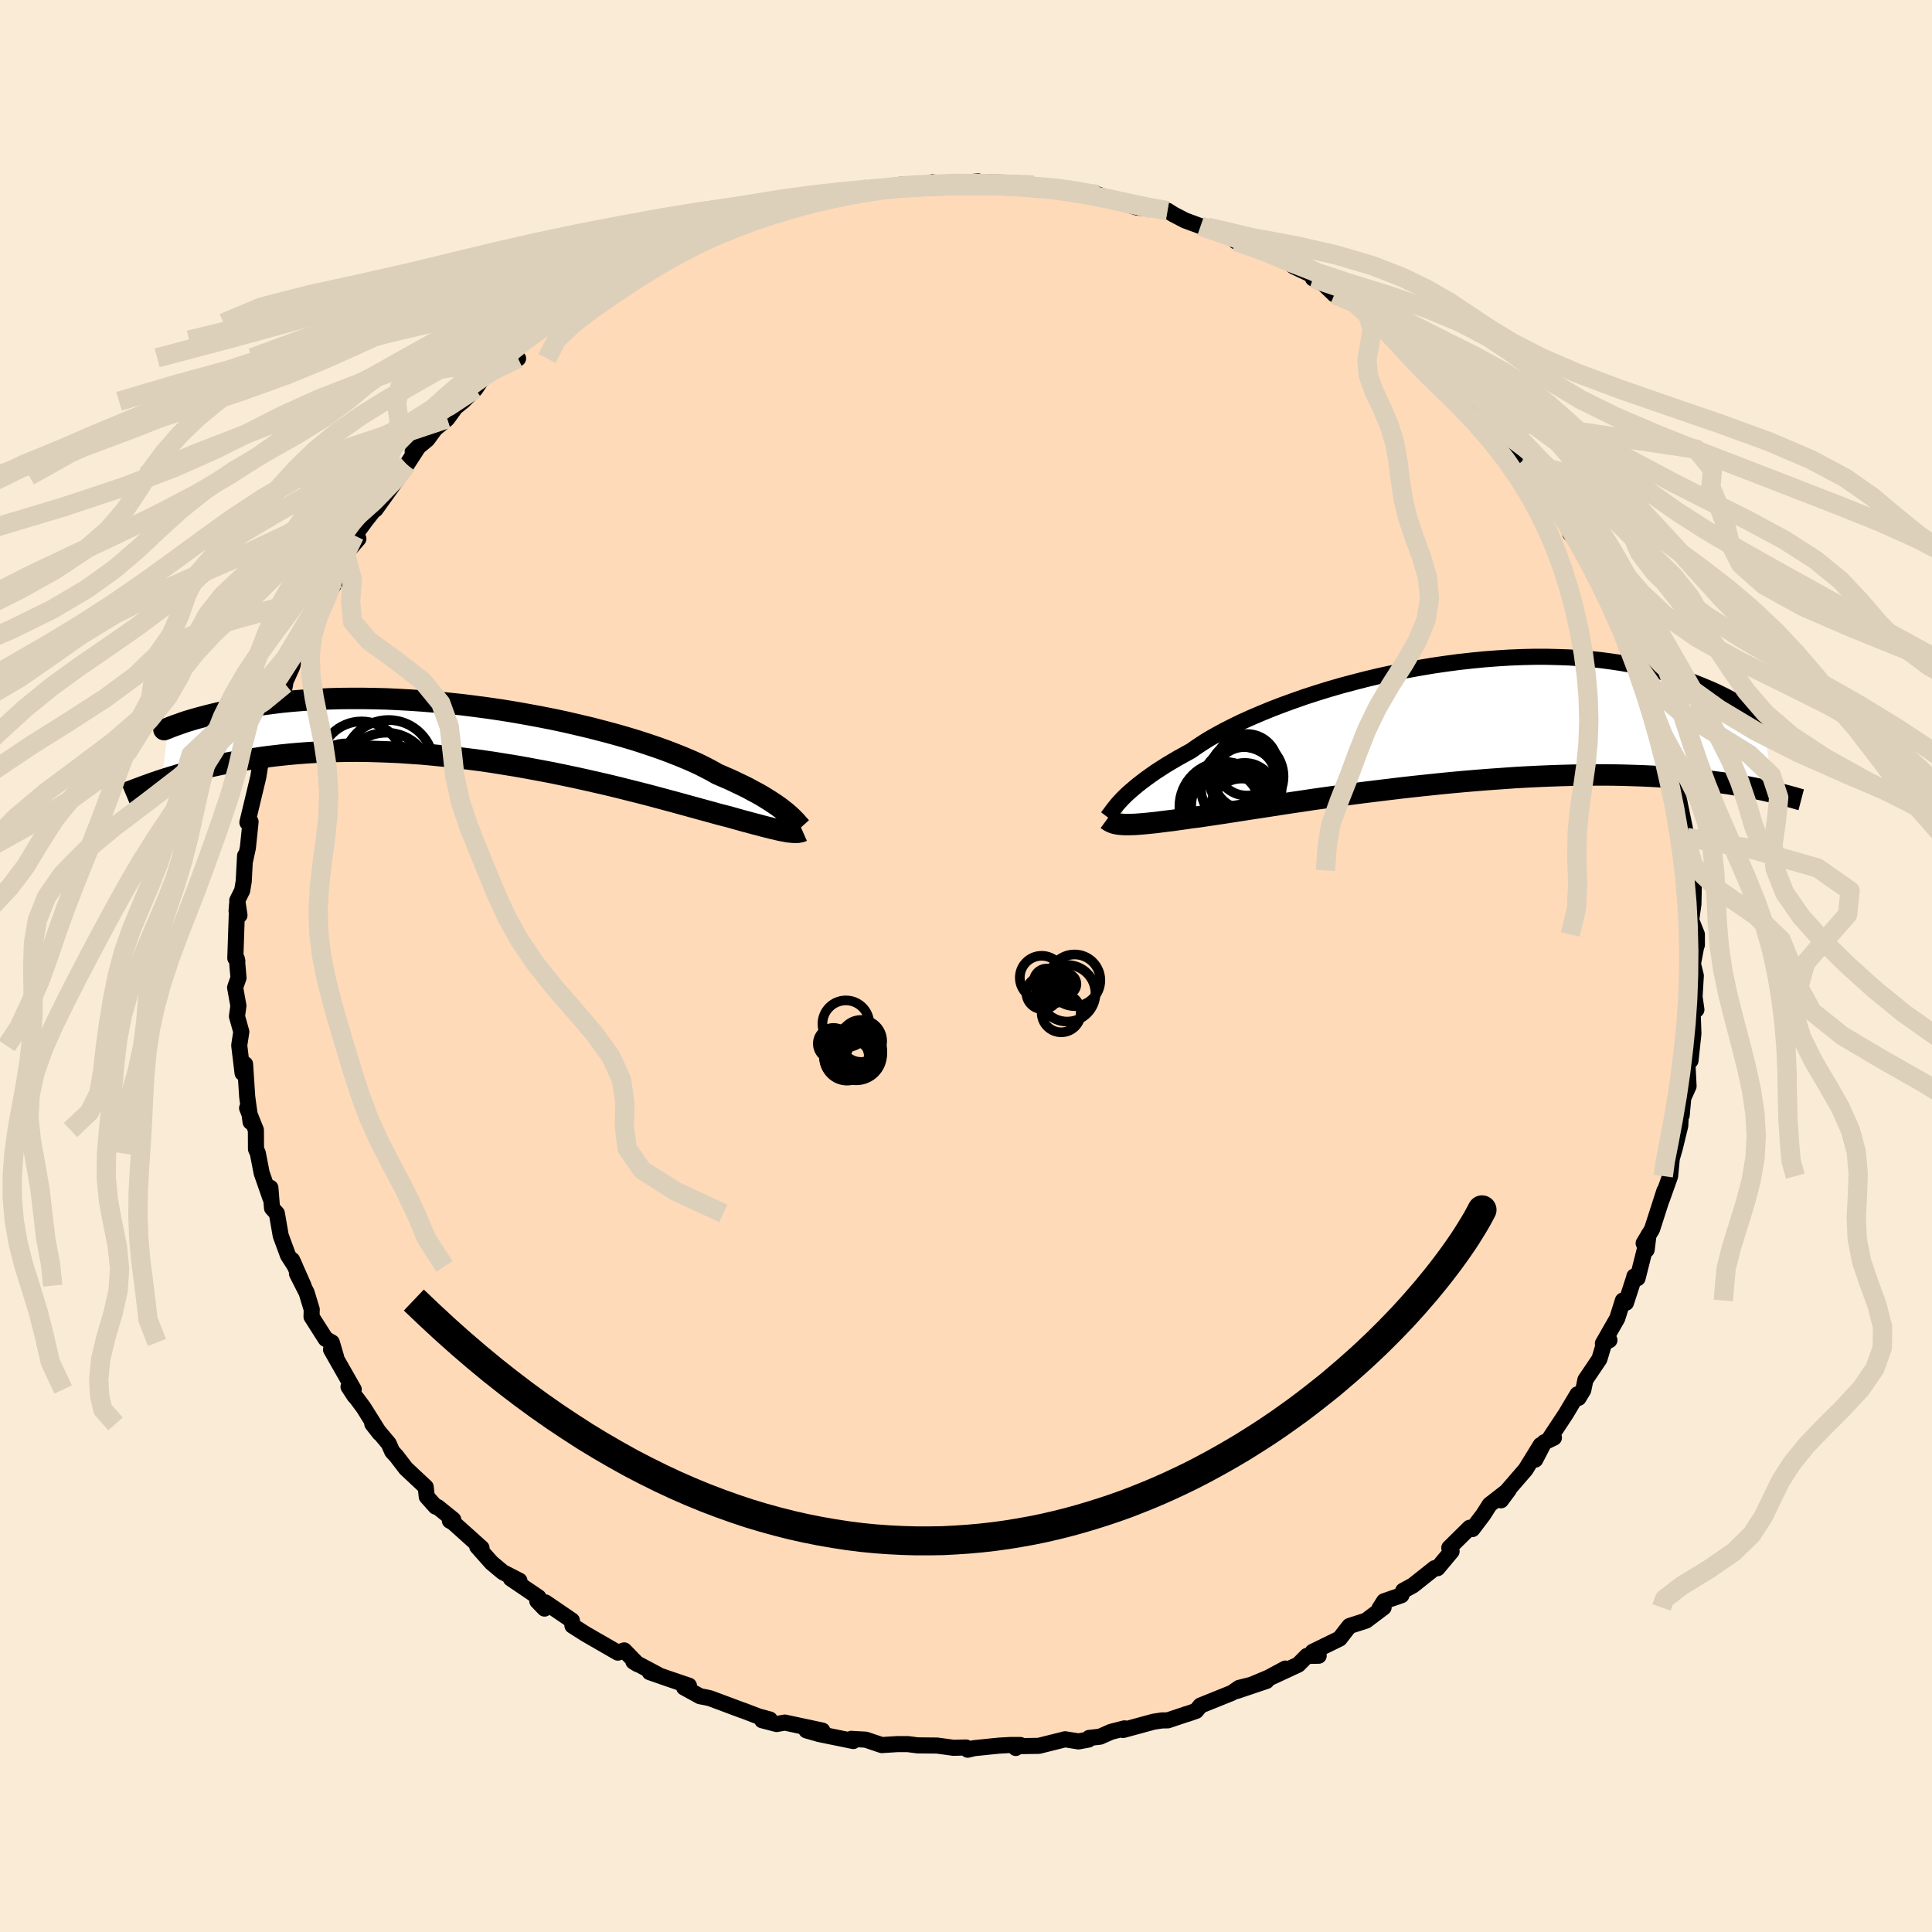 
  <svg viewBox="-100 -100 200 200" xmlns="http://www.w3.org/2000/svg" width="500" height="500" id="face-svg">
    <defs>
      <clipPath id="leftEyeClipPath">
        <polyline points="32.65,8.24 32.38,8.03 32.09,7.8 31.77,7.57 31.42,7.33 31.04,7.08 30.63,6.82 30.19,6.55 29.72,6.28 29.21,6.01 28.68,5.72 28.11,5.44 27.5,5.15 26.87,4.85 26.2,4.56 25.51,4.26 24.93,3.93 24.3,3.6 23.6,3.25 22.85,2.91 22.03,2.56 21.16,2.21 20.23,1.85 19.25,1.5 18.22,1.15 17.14,0.8 16.01,0.46 14.85,0.13 13.65,-0.19 12.42,-0.51 11.15,-0.81 9.86,-1.11 8.55,-1.39 7.23,-1.65 5.88,-1.9 4.53,-2.14 3.17,-2.36 1.81,-2.56 0.45,-2.74 -0.9,-2.91 -2.25,-3.05 -3.58,-3.18 -4.9,-3.29 -6.2,-3.38 -7.48,-3.45 -8.74,-3.51 -9.97,-3.54 -11.18,-3.56 -12.35,-3.56 -13.49,-3.55 -14.6,-3.52 -15.67,-3.47 -16.71,-3.42 -17.71,-3.34 -18.67,-3.26 -19.59,-3.17 -20.47,-3.06 -21.31,-2.95 -22.12,-2.83 -22.88,-2.7 -23.61,-2.58 -24.3,-2.44 -24.95,-2.31 -25.57,-2.18 -26.16,-2.05 -26.71,-1.92 -27.23,-1.79 -27.73,-1.66 -28.18,-1.54 -28.61,-1.42 -29.01,-1.3 -29.38,-1.19 -29.71,-1.08 -30.02,-0.97 -30.3,-0.87 -30.56,-0.78 -30.78,-0.7 -30.99,-0.62 -31.16,-0.55 -31.31,-0.49 -31.99,4.89 -31.52,4.74 -31.04,4.59 -30.53,4.44 -30.01,4.28 -29.47,4.13 -28.91,3.98 -28.33,3.83 -27.73,3.68 -27.11,3.53 -26.46,3.39 -25.8,3.25 -25.11,3.12 -24.4,2.99 -23.67,2.86 -22.92,2.74 -22.14,2.63 -21.34,2.51 -20.52,2.41 -19.66,2.31 -18.78,2.22 -17.88,2.14 -16.95,2.07 -15.99,2.01 -15,1.96 -13.99,1.93 -12.96,1.91 -11.9,1.9 -10.81,1.91 -9.71,1.94 -8.58,1.98 -7.43,2.03 -6.27,2.11 -5.08,2.19 -3.89,2.3 -2.68,2.42 -1.46,2.56 -0.23,2.71 1.01,2.87 2.25,3.05 3.49,3.25 4.73,3.45 5.96,3.67 7.19,3.9 8.41,4.13 9.62,4.38 10.81,4.63 11.98,4.89 13.13,5.15 14.26,5.41 15.37,5.68 16.44,5.95 17.48,6.21 18.49,6.47 19.46,6.73 20.39,6.98 21.28,7.22 22.12,7.45 22.92,7.67 23.68,7.88 24.38,8.07 25.04,8.25 25.64,8.42 26.19,8.56 26.7,8.69 27.3,8.86 27.87,9.02 28.41,9.17 28.93,9.31 29.42,9.44 29.89,9.56 30.32,9.68 30.73,9.78 31.12,9.88 31.48,9.96 31.81,10.04 32.12,10.11 32.4,10.16 32.66,10.21 32.9,10.25" />
      </clipPath>
      <clipPath id="rightEyeClipPath">
        <polyline points="-34.5,7.93 -34.23,7.66 -33.94,7.38 -33.62,7.1 -33.27,6.8 -32.9,6.49 -32.49,6.17 -32.05,5.84 -31.58,5.5 -31.08,5.15 -30.54,4.8 -29.98,4.44 -29.38,4.08 -28.75,3.71 -28.08,3.34 -27.39,2.96 -26.82,2.56 -26.19,2.14 -25.5,1.71 -24.74,1.28 -23.93,0.84 -23.06,0.4 -22.14,-0.05 -21.16,-0.49 -20.13,-0.93 -19.06,-1.37 -17.94,-1.8 -16.78,-2.22 -15.59,-2.64 -14.35,-3.04 -13.09,-3.43 -11.81,-3.8 -10.5,-4.15 -9.17,-4.49 -7.83,-4.81 -6.48,-5.1 -5.12,-5.38 -3.75,-5.63 -2.39,-5.86 -1.02,-6.06 0.33,-6.24 1.68,-6.39 3.01,-6.52 4.33,-6.62 5.63,-6.7 6.91,-6.75 8.16,-6.78 9.39,-6.78 10.59,-6.75 11.76,-6.71 12.9,-6.63 14.01,-6.54 15.08,-6.43 16.12,-6.29 17.13,-6.14 18.1,-5.97 19.03,-5.78 19.93,-5.58 20.79,-5.37 21.61,-5.14 22.4,-4.91 23.15,-4.67 23.88,-4.42 24.57,-4.17 25.23,-3.91 25.86,-3.65 26.46,-3.4 27.03,-3.14 27.58,-2.87 28.1,-2.61 28.59,-2.34 29.05,-2.07 29.49,-1.81 29.9,-1.55 30.29,-1.28 30.65,-1.03 30.99,-0.77 31.31,-0.52 31.6,-0.28 31.87,-0.05 32.84,7.24 32.46,7.15 32.06,7.06 31.64,6.97 31.21,6.88 30.75,6.79 30.27,6.7 29.76,6.61 29.24,6.52 28.69,6.43 28.12,6.34 27.53,6.26 26.91,6.18 26.27,6.1 25.6,6.02 24.91,5.95 24.19,5.88 23.45,5.81 22.67,5.75 21.87,5.69 21.03,5.63 20.17,5.58 19.27,5.54 18.34,5.51 17.38,5.48 16.39,5.46 15.36,5.45 14.31,5.45 13.22,5.46 12.11,5.48 10.96,5.51 9.79,5.55 8.59,5.6 7.37,5.66 6.13,5.73 4.87,5.82 3.59,5.91 2.29,6.01 0.99,6.12 -0.33,6.24 -1.66,6.37 -2.99,6.51 -4.32,6.65 -5.65,6.8 -6.97,6.96 -8.29,7.12 -9.59,7.28 -10.88,7.45 -12.15,7.63 -13.4,7.8 -14.62,7.97 -15.81,8.15 -16.97,8.32 -18.09,8.49 -19.18,8.66 -20.22,8.82 -21.22,8.97 -22.17,9.12 -23.07,9.26 -23.92,9.39 -24.72,9.51 -25.46,9.62 -26.14,9.72 -26.77,9.81 -27.34,9.88 -28.02,9.98 -28.67,10.07 -29.29,10.16 -29.88,10.23 -30.44,10.3 -30.97,10.37 -31.47,10.42 -31.94,10.47 -32.38,10.51 -32.78,10.54 -33.17,10.57 -33.52,10.58 -33.84,10.59 -34.14,10.59 -34.42,10.58" />
      </clipPath>
      <filter id="fuzzy">
        <feTurbulence id="turbulence" baseFrequency="0.05" numOctaves="3" type="noise" result="noise" />
        <feDisplacementMap in="SourceGraphic" in2="noise" scale="2" />
      </filter>
      <linearGradient id="rainbowGradient" x1="0%" y1="0%" x2="100%" y2="0%">
        <stop offset="0%" style="stop-color: rgb(80, 68, 68); stop-opacity: 1" />
        <stop offset="50%" style="stop-color: rgb(50, 205, 50); stop-opacity: 1" />
        <stop offset="100%" style="stop-color: rgb(123, 104, 238); stop-opacity: 1" />
      </linearGradient>
    </defs>
    <rect x="-100" y="-100" width="100%" height="100%" fill="rgb(250, 235, 215)" />
    <polyline id="faceContour" points="75.25,-0.22 75.55,1 75.42,3.19 75.61,4.52 75.2,4.17 75.3,7 75,9.79 75.01,8.98 74.65,9.51 74.8,12.44 74.25,13.66 74.09,15.44 74,15.28 73.94,16.53 73.38,18.83 72.98,20.22 72.85,20.36 73.1,19.53 72.89,21.75 72.02,24.19 72.3,23.27 71.02,27.25 70.15,28.7 70.46,29.38 70.65,27.84 69.52,32.32 69.19,32.13 69.16,32.28 68.32,34.86 68,34.63 67.42,36.47 65.93,39.08 66.61,38.73 66.09,38.96 65.57,40.69 64.12,42.84 63.9,43.9 63.41,44.71 63.3,44.34 62.11,46.34 60.49,48.79 60.86,48.83 59.86,49.31 58.93,51.1 59.49,49.59 57.93,52.12 55.85,54.53 55.38,55.31 56.19,54.22 54.21,55.76 53.54,56.81 52.42,58.29 52.14,58.15 50.03,60.23 50.27,60.59 48.81,62.34 48.51,62.34 46.27,64.12 45.26,64.67 45.07,65.14 43.28,65.76 42.8,66.51 43.23,66.4 41.41,67.77 39.7,68.32 39.32,68.8 38.68,69.63 35.88,71 36.51,71.4 35.29,71.42 34.4,72.32 31.35,73.74 33.06,72.73 31.33,73.66 28.03,75.05 31.11,74.01 28.27,74.73 27.54,75.24 24.27,76.56 23.82,77.11 22.96,77.41 22.8,77.45 20.89,78.09 20.27,78.1 19.42,78.23 16.26,79.09 16.41,78.92 15.01,79.28 13.88,79.78 12.75,79.91 12.68,80.08 11.65,80.27 10.26,80.05 7.54,80.73 5.37,80.76 5.15,80.95 5.62,80.64 4.61,80.64 3.38,80.71 0.84,80.97 0.18,81.13 0,80.9 -1.3,80.93 -2.99,80.7 -5.01,80.68 -6.02,80.55 -7.14,80.55 -8.72,80.65 -10.38,80.09 -11.84,80.01 -11.86,80 -11.67,80.23 -15.19,79.51 -16.52,79.13 -14.87,79.15 -18.75,78.32 -19.6,78.47 -21.1,78.08 -20.31,78 -21.49,77.68 -23.08,77.07 -23.11,77.07 -26.48,75.81 -26.87,75.72 -27.54,75.59 -29.18,74.69 -28.68,74.5 -30.89,73.75 -32.75,73.1 -31.87,73.37 -34.43,72.01 -33.99,72.28 -35.38,70.85 -36.04,71.08 -39.37,69.16 -40.74,68.29 -40.8,67.75 -41.21,67.47 -43.54,65.88 -43.63,66.52 -44.38,65.74 -44.26,65.35 -47.12,63.41 -46.23,63.63 -47.95,62.75 -49.11,61.78 -50.6,60.1 -50.15,60.25 -53.09,57.61 -53.43,57.42 -53.08,57.31 -54.69,56.01 -54.9,55.97 -55.82,54.94 -55.93,53.94 -57.98,52.02 -58.96,50.74 -59.4,50.26 -59.76,49.44 -61.46,47.4 -60.71,48.36 -62.36,45.72 -63.11,44.71 -63.3,44.51 -63.92,43.56 -63.38,43.84 -65.73,39.71 -65.2,40.5 -65.65,38.97 -66.29,38.6 -67.75,36.31 -67.73,35.55 -68.26,33.81 -69.26,31.84 -68.58,33.09 -69.76,30.43 -69.45,31.1 -70.19,29.95 -70.94,27.91 -71.34,25.61 -71.84,25.06 -72.01,22.96 -72.01,24.02 -72.91,21.44 -73.31,19.38 -73.5,18.95 -73.51,16.98 -74.42,14.71 -74.22,14.9 -74.06,16.14 -74.41,13.53 -74.63,10.16 -74.89,11.08 -75.23,8.26 -75.23,8.18 -75.02,6.81 -75.47,5.21 -75.32,4.12 -75.66,2.23 -75.31,1.22 -75.48,-0.74 -75.43,-0.51 -75.64,-0.81 -75.45,-6.44 -75.51,-5.69 -75.21,-5.25 -75.44,-6.78 -74.93,-7.81 -74.77,-8.77 -74.63,-11.41 -74.62,-10.95 -74.34,-12.24 -74.06,-14.93 -74.39,-14.86 -74.05,-16.28 -73.26,-19.57 -73.07,-20.77 -72.81,-21.16 -72.54,-22.36 -71.94,-24.56 -71.42,-25.91 -70.92,-28.01 -70.79,-27.64 -70.48,-29.19 -70.63,-29.05 -69.76,-30.98 -69.26,-32.76 -68.85,-33.84 -68.32,-33.52 -67.72,-35.76 -67.41,-36.41 -67.23,-36.42 -66.61,-37.62 -65.06,-40.08 -65.21,-40.87 -64.23,-42.68 -62.9,-44.23 -63.31,-44.57 -63.07,-44.85 -62.15,-46.11 -60.59,-48.08 -61.13,-47.27 -58.6,-50.8 -59.22,-50.73 -57.88,-51.91 -56.51,-54.03 -57.28,-53.26 -55.77,-54.51 -54.95,-55.62 -53.71,-56.65 -53.04,-57.57 -53.36,-57.42 -52.07,-58.46 -50.79,-59.74 -50.22,-60.59 -48.68,-62.05 -48.8,-61.79 -46.37,-62.89 -47.62,-62.96 -46.13,-64.8 -45.27,-65.24 -42.05,-67.57 -42.32,-66.57 -40.15,-68.26 -39.67,-68.63 -38.86,-69.27 -39.35,-69.66 -35.57,-71.58 -37.59,-70.67 -34.24,-71.81 -33.83,-72.03 -31.88,-73.48 -31.32,-73.4 -31.19,-74.07 -30.88,-74.08 -29.55,-74.94 -27.67,-75.34 -25.46,-76.24 -24.37,-76.53 -23.97,-76.79 -23.77,-77.45 -22.51,-77.67 -20.05,-78.14 -19.51,-78.22 -18.38,-78.68 -17.09,-79.1 -16.64,-78.96 -14.48,-79.33 -14.23,-79.41 -14.17,-79.7 -13.08,-79.91 -10.19,-80.46 -8.08,-80.44 -9.59,-80.5 -6.62,-80.89 -6.28,-80.7 -4.91,-80.8 -3.47,-81.13 -3.13,-80.94 -0.65,-81.05 1.26,-81.22 1.12,-81 3.87,-80.77 2.29,-81.16 5.86,-80.99 6.06,-80.78 7.61,-80.46 7.01,-80.84 8.63,-80.59 11.87,-80.06 11.95,-80.03 12.58,-79.97 13.68,-79.86 15.03,-79.35 17.08,-78.72 17.74,-78.51 19.29,-78.41 19.79,-78.39 20.87,-78.19 21.45,-77.82 22.68,-77.18 24.28,-76.59 24.98,-76.49 26.89,-75.81 29.1,-75.03 27.93,-75.02 29.5,-74.57 31.87,-73.7 30.51,-74.25 32.77,-73.33 33.93,-72.42 36.29,-71.3 35.92,-71.18 37.05,-70.58 38.14,-69.52 38.22,-69.72 41.11,-68.67 41.66,-67.53 41.41,-67.98 41.89,-67.35 44.5,-65.54 45.9,-64.1 45.89,-64.47 48.03,-62 48.29,-61.76 49.57,-61.13 48.82,-61.84 49.98,-61.02 51.18,-59.02 53.52,-57.91 52.61,-57.61 53.67,-56.59 54.02,-56.73 56.77,-53.32 57.6,-52.28 57.98,-51.59 58.82,-51.21 60.4,-48.62 59.33,-49.56 60.41,-48.23 60.96,-47.86 61.79,-46.55 62.64,-46.12 62.56,-44.75 63.87,-43.48 64.41,-42.45 64.91,-41.24 65.25,-41.27 66.68,-38.15 66.5,-38.34 67.04,-37.25 67.45,-35.42 68.53,-35.14 68.37,-33.3 69.32,-32.17 69.49,-31.12 70.02,-29.32 71.06,-27.52 71.02,-27.24 70.67,-27.66 72.18,-24.3 72.86,-21.92 72.18,-23.55 72.93,-21.99 72.87,-20.35 73.13,-18.67 73.41,-17.85 73.59,-18.26 74.61,-13.31 74.32,-14.53 74.48,-13.11 74.66,-11.63 75.01,-9.89 75.09,-8.08 75.34,-8.1 75.3,-6.4 75.07,-4.75 75.66,-3.27 75.66,-2.18 75.58,-1.97 75.25,-0.22 75.55,1" fill="rgb(255, 218, 185)" stroke="black" stroke-width="1.667" stroke-linejoin="round" filter="url(#fuzzy)" />
    <g transform="translate(50.68 -25.23)">
      <polyline id="rightCountour" points="-34.5,7.93 -34.23,7.66 -33.94,7.38 -33.62,7.1 -33.27,6.8 -32.9,6.49 -32.49,6.17 -32.05,5.84 -31.58,5.5 -31.08,5.15 -30.54,4.8 -29.98,4.44 -29.38,4.08 -28.75,3.71 -28.08,3.34 -27.39,2.96 -26.82,2.56 -26.19,2.14 -25.5,1.71 -24.74,1.28 -23.93,0.84 -23.06,0.4 -22.14,-0.05 -21.16,-0.49 -20.13,-0.93 -19.06,-1.37 -17.94,-1.8 -16.78,-2.22 -15.59,-2.64 -14.35,-3.04 -13.09,-3.43 -11.81,-3.8 -10.5,-4.15 -9.17,-4.49 -7.83,-4.81 -6.48,-5.1 -5.12,-5.38 -3.75,-5.63 -2.39,-5.86 -1.02,-6.06 0.33,-6.24 1.68,-6.39 3.01,-6.52 4.33,-6.62 5.63,-6.7 6.91,-6.75 8.16,-6.78 9.39,-6.78 10.59,-6.75 11.76,-6.71 12.9,-6.63 14.01,-6.54 15.08,-6.43 16.12,-6.29 17.13,-6.14 18.1,-5.97 19.03,-5.78 19.93,-5.58 20.79,-5.37 21.61,-5.14 22.4,-4.91 23.15,-4.67 23.88,-4.42 24.57,-4.17 25.23,-3.91 25.86,-3.65 26.46,-3.4 27.03,-3.14 27.58,-2.87 28.1,-2.61 28.59,-2.34 29.05,-2.07 29.49,-1.81 29.9,-1.55 30.29,-1.28 30.65,-1.03 30.99,-0.77 31.31,-0.52 31.6,-0.28 31.87,-0.05 32.84,7.24 32.46,7.15 32.06,7.06 31.64,6.97 31.21,6.88 30.75,6.79 30.27,6.7 29.76,6.61 29.24,6.52 28.69,6.43 28.12,6.34 27.53,6.26 26.91,6.18 26.27,6.1 25.6,6.02 24.91,5.95 24.19,5.88 23.45,5.81 22.67,5.75 21.87,5.69 21.03,5.63 20.17,5.58 19.27,5.54 18.34,5.51 17.38,5.48 16.39,5.46 15.36,5.45 14.31,5.45 13.22,5.46 12.11,5.48 10.96,5.51 9.79,5.55 8.59,5.6 7.37,5.66 6.13,5.73 4.87,5.82 3.59,5.91 2.29,6.01 0.99,6.12 -0.33,6.24 -1.66,6.37 -2.99,6.51 -4.32,6.65 -5.65,6.8 -6.97,6.96 -8.29,7.12 -9.59,7.28 -10.88,7.45 -12.15,7.63 -13.4,7.8 -14.62,7.97 -15.81,8.15 -16.97,8.32 -18.09,8.49 -19.18,8.66 -20.22,8.82 -21.22,8.97 -22.17,9.12 -23.07,9.26 -23.92,9.39 -24.72,9.51 -25.46,9.62 -26.14,9.72 -26.77,9.81 -27.34,9.88 -28.02,9.98 -28.67,10.07 -29.29,10.16 -29.88,10.23 -30.44,10.3 -30.97,10.37 -31.47,10.42 -31.94,10.47 -32.38,10.51 -32.78,10.54 -33.17,10.57 -33.52,10.58 -33.84,10.59 -34.14,10.59 -34.42,10.58" fill="white" stroke="white" stroke-width="0" stroke-linejoin="round" filter="url(#fuzzy)" />
    </g>
    <g transform="translate(-51.27 -24.14)">
      <polyline id="leftCountour" points="32.65,8.24 32.38,8.03 32.09,7.8 31.77,7.57 31.42,7.33 31.04,7.08 30.63,6.82 30.19,6.55 29.72,6.28 29.21,6.01 28.68,5.72 28.11,5.44 27.5,5.15 26.87,4.85 26.2,4.56 25.51,4.26 24.93,3.93 24.3,3.6 23.6,3.25 22.85,2.91 22.03,2.56 21.16,2.21 20.23,1.85 19.25,1.5 18.22,1.15 17.14,0.8 16.01,0.46 14.85,0.13 13.65,-0.19 12.42,-0.51 11.15,-0.81 9.86,-1.11 8.55,-1.39 7.23,-1.65 5.88,-1.9 4.53,-2.14 3.17,-2.36 1.81,-2.56 0.45,-2.74 -0.9,-2.91 -2.25,-3.05 -3.58,-3.18 -4.9,-3.29 -6.2,-3.38 -7.48,-3.45 -8.74,-3.51 -9.97,-3.54 -11.18,-3.56 -12.35,-3.56 -13.49,-3.55 -14.6,-3.52 -15.67,-3.47 -16.71,-3.42 -17.71,-3.34 -18.67,-3.26 -19.59,-3.17 -20.47,-3.06 -21.31,-2.95 -22.12,-2.83 -22.88,-2.7 -23.61,-2.58 -24.3,-2.44 -24.95,-2.31 -25.57,-2.18 -26.16,-2.05 -26.71,-1.92 -27.23,-1.79 -27.73,-1.66 -28.18,-1.54 -28.61,-1.42 -29.01,-1.3 -29.38,-1.19 -29.71,-1.08 -30.02,-0.97 -30.3,-0.87 -30.56,-0.78 -30.78,-0.7 -30.99,-0.62 -31.16,-0.55 -31.31,-0.49 -31.99,4.89 -31.52,4.74 -31.04,4.59 -30.53,4.44 -30.01,4.28 -29.47,4.13 -28.91,3.98 -28.33,3.83 -27.73,3.68 -27.11,3.53 -26.46,3.39 -25.8,3.25 -25.11,3.12 -24.4,2.99 -23.67,2.86 -22.92,2.74 -22.14,2.63 -21.34,2.51 -20.52,2.41 -19.66,2.31 -18.78,2.22 -17.88,2.14 -16.95,2.07 -15.99,2.01 -15,1.96 -13.99,1.93 -12.96,1.91 -11.9,1.9 -10.81,1.91 -9.71,1.94 -8.58,1.98 -7.43,2.03 -6.27,2.11 -5.08,2.19 -3.89,2.3 -2.68,2.42 -1.46,2.56 -0.23,2.71 1.01,2.87 2.25,3.05 3.49,3.25 4.73,3.45 5.96,3.67 7.19,3.9 8.41,4.13 9.62,4.38 10.81,4.63 11.98,4.89 13.13,5.15 14.26,5.41 15.37,5.68 16.44,5.95 17.48,6.21 18.49,6.47 19.46,6.73 20.39,6.98 21.28,7.22 22.12,7.45 22.92,7.67 23.68,7.88 24.38,8.07 25.04,8.25 25.64,8.42 26.19,8.56 26.7,8.69 27.3,8.86 27.87,9.02 28.41,9.17 28.93,9.31 29.42,9.44 29.89,9.56 30.32,9.68 30.73,9.78 31.12,9.88 31.48,9.96 31.81,10.04 32.12,10.11 32.4,10.16 32.66,10.21 32.9,10.25" fill="white" stroke="white" stroke-width="0" stroke-linejoin="round" filter="url(#fuzzy)" />
    </g>
    <g transform="translate(50.68 -25.23)">
      <polyline id="rightUpper" points="-36.03,9.82 -35.94,9.7 -35.84,9.56 -35.72,9.41 -35.6,9.24 -35.47,9.06 -35.31,8.86 -35.14,8.65 -34.95,8.42 -34.73,8.18 -34.5,7.93 -34.23,7.66 -33.94,7.38 -33.62,7.1 -33.27,6.8 -32.9,6.49 -32.49,6.17 -32.05,5.84 -31.58,5.5 -31.08,5.15 -30.54,4.8 -29.98,4.44 -29.38,4.08 -28.75,3.71 -28.08,3.34 -27.39,2.96 -26.82,2.56 -26.19,2.14 -25.5,1.71 -24.74,1.28 -23.93,0.84 -23.06,0.4 -22.14,-0.05 -21.16,-0.49 -20.13,-0.93 -19.06,-1.37 -17.94,-1.8 -16.78,-2.22 -15.59,-2.64 -14.35,-3.04 -13.09,-3.43 -11.81,-3.8 -10.5,-4.15 -9.17,-4.49 -7.83,-4.81 -6.48,-5.1 -5.12,-5.38 -3.75,-5.63 -2.39,-5.86 -1.02,-6.06 0.33,-6.24 1.68,-6.39 3.01,-6.52 4.33,-6.62 5.63,-6.7 6.91,-6.75 8.16,-6.78 9.39,-6.78 10.59,-6.75 11.76,-6.71 12.9,-6.63 14.01,-6.54 15.08,-6.43 16.12,-6.29 17.13,-6.14 18.1,-5.97 19.03,-5.78 19.93,-5.58 20.79,-5.37 21.61,-5.14 22.4,-4.91 23.15,-4.67 23.88,-4.42 24.57,-4.17 25.23,-3.91 25.86,-3.65 26.46,-3.4 27.03,-3.14 27.58,-2.87 28.1,-2.61 28.59,-2.34 29.05,-2.07 29.49,-1.81 29.9,-1.55 30.29,-1.28 30.65,-1.03 30.99,-0.77 31.31,-0.52 31.6,-0.28 31.87,-0.05 32.13,0.18 32.36,0.41 32.58,0.62 32.77,0.83 32.95,1.03 33.11,1.22 33.26,1.4 33.39,1.57 33.5,1.74 33.6,1.89" fill="none" stroke="black" stroke-width="1.667" stroke-linejoin="round" filter="url(#fuzzy)" />
      <polyline id="rightLower" points="-36.09,10.05 -35.98,10.13 -35.86,10.21 -35.74,10.28 -35.6,10.35 -35.45,10.41 -35.28,10.46 -35.1,10.5 -34.89,10.54 -34.66,10.56 -34.42,10.58 -34.14,10.59 -33.84,10.59 -33.52,10.58 -33.17,10.57 -32.78,10.54 -32.38,10.51 -31.94,10.47 -31.47,10.42 -30.97,10.37 -30.44,10.3 -29.88,10.23 -29.29,10.16 -28.67,10.07 -28.02,9.98 -27.34,9.88 -26.77,9.81 -26.14,9.72 -25.46,9.62 -24.72,9.51 -23.92,9.39 -23.07,9.26 -22.17,9.12 -21.22,8.97 -20.22,8.82 -19.18,8.66 -18.09,8.49 -16.97,8.32 -15.81,8.15 -14.62,7.97 -13.4,7.8 -12.15,7.63 -10.88,7.45 -9.59,7.28 -8.29,7.12 -6.97,6.96 -5.65,6.8 -4.32,6.65 -2.99,6.51 -1.66,6.37 -0.33,6.24 0.99,6.12 2.29,6.01 3.59,5.91 4.87,5.82 6.13,5.73 7.37,5.66 8.59,5.6 9.79,5.55 10.96,5.51 12.11,5.48 13.22,5.46 14.31,5.45 15.36,5.45 16.39,5.46 17.38,5.48 18.34,5.51 19.27,5.54 20.17,5.58 21.03,5.63 21.87,5.69 22.67,5.75 23.45,5.81 24.19,5.88 24.91,5.95 25.6,6.02 26.27,6.1 26.91,6.18 27.53,6.26 28.12,6.34 28.69,6.43 29.24,6.52 29.76,6.61 30.27,6.7 30.75,6.79 31.21,6.88 31.64,6.97 32.06,7.06 32.46,7.15 32.84,7.24 33.21,7.33 33.55,7.42 33.88,7.5 34.2,7.58 34.5,7.66 34.78,7.74 35.05,7.81 35.31,7.89 35.55,7.96 35.78,8.02" fill="none" stroke="black" stroke-width="2.222" stroke-linejoin="round" filter="url(#fuzzy)" />
      <circle r="4.602" cx="-23.986" cy="8.716" stroke="black" fill="none" stroke-width="1.0" filter="url(#fuzzy)" clip-path="url(#rightEyeClipPath)" /><circle r="3.188" cx="-21.601" cy="4.401" stroke="black" fill="none" stroke-width="1.0" filter="url(#fuzzy)" clip-path="url(#rightEyeClipPath)" /><circle r="3.204" cx="-21.696" cy="8.176" stroke="black" fill="none" stroke-width="1.0" filter="url(#fuzzy)" clip-path="url(#rightEyeClipPath)" /><circle r="3.888" cx="-21.696" cy="5.611" stroke="black" fill="none" stroke-width="1.0" filter="url(#fuzzy)" clip-path="url(#rightEyeClipPath)" /><circle r="4.296" cx="-23.866" cy="8.416" stroke="black" fill="none" stroke-width="1.0" filter="url(#fuzzy)" clip-path="url(#rightEyeClipPath)" /><circle r="3.21" cx="-21.831" cy="5.771" stroke="black" fill="none" stroke-width="1.0" filter="url(#fuzzy)" clip-path="url(#rightEyeClipPath)" /><circle r="4.186" cx="-22.186" cy="6.716" stroke="black" fill="none" stroke-width="1.0" filter="url(#fuzzy)" clip-path="url(#rightEyeClipPath)" /><circle r="3.256" cx="-22.151" cy="9.081" stroke="black" fill="none" stroke-width="1.0" filter="url(#fuzzy)" clip-path="url(#rightEyeClipPath)" /><circle r="3.146" cx="-21.826" cy="7.351" stroke="black" fill="none" stroke-width="1.0" filter="url(#fuzzy)" clip-path="url(#rightEyeClipPath)" /><circle r="3.534" cx="-23.831" cy="8.601" stroke="black" fill="none" stroke-width="1.0" filter="url(#fuzzy)" clip-path="url(#rightEyeClipPath)" />
      </g>
    <g transform="translate(-51.27 -24.14)">
      <polyline id="leftUpper" points="34.19,9.79 34.1,9.69 33.99,9.58 33.88,9.45 33.76,9.31 33.62,9.16 33.47,9 33.3,8.83 33.1,8.64 32.89,8.45 32.65,8.24 32.38,8.03 32.09,7.8 31.77,7.57 31.42,7.33 31.04,7.08 30.63,6.82 30.19,6.55 29.72,6.28 29.21,6.01 28.68,5.72 28.11,5.44 27.5,5.15 26.87,4.85 26.2,4.56 25.51,4.26 24.93,3.93 24.3,3.6 23.6,3.25 22.85,2.91 22.03,2.56 21.16,2.21 20.23,1.85 19.25,1.5 18.22,1.15 17.14,0.8 16.01,0.46 14.85,0.13 13.65,-0.19 12.42,-0.51 11.15,-0.81 9.86,-1.11 8.55,-1.39 7.23,-1.65 5.88,-1.9 4.53,-2.14 3.17,-2.36 1.81,-2.56 0.45,-2.74 -0.9,-2.91 -2.25,-3.05 -3.58,-3.18 -4.9,-3.29 -6.2,-3.38 -7.48,-3.45 -8.74,-3.51 -9.97,-3.54 -11.18,-3.56 -12.35,-3.56 -13.49,-3.55 -14.6,-3.52 -15.67,-3.47 -16.71,-3.42 -17.71,-3.34 -18.67,-3.26 -19.59,-3.17 -20.47,-3.06 -21.31,-2.95 -22.12,-2.83 -22.88,-2.7 -23.61,-2.58 -24.3,-2.44 -24.95,-2.31 -25.57,-2.18 -26.16,-2.05 -26.71,-1.92 -27.23,-1.79 -27.73,-1.66 -28.18,-1.54 -28.61,-1.42 -29.01,-1.3 -29.38,-1.19 -29.71,-1.08 -30.02,-0.97 -30.3,-0.87 -30.56,-0.78 -30.78,-0.7 -30.99,-0.62 -31.16,-0.55 -31.31,-0.49 -31.44,-0.44 -31.55,-0.4 -31.63,-0.37 -31.69,-0.35 -31.73,-0.33 -31.75,-0.33 -31.76,-0.34 -31.74,-0.36 -31.71,-0.4 -31.65,-0.44" fill="none" stroke="black" stroke-width="2.222" stroke-linejoin="round" filter="url(#fuzzy)" />
      <polyline id="leftLower" points="34.35,10.17 34.26,10.21 34.16,10.24 34.05,10.26 33.93,10.29 33.8,10.3 33.65,10.3 33.49,10.3 33.31,10.29 33.11,10.27 32.9,10.25 32.66,10.21 32.4,10.16 32.12,10.11 31.81,10.04 31.48,9.96 31.12,9.88 30.73,9.78 30.32,9.68 29.89,9.56 29.42,9.44 28.93,9.31 28.41,9.17 27.87,9.02 27.3,8.86 26.7,8.69 26.19,8.56 25.64,8.42 25.04,8.25 24.38,8.07 23.68,7.88 22.92,7.67 22.12,7.45 21.28,7.22 20.39,6.98 19.46,6.73 18.49,6.47 17.48,6.21 16.44,5.95 15.37,5.68 14.26,5.41 13.13,5.15 11.98,4.89 10.81,4.63 9.62,4.38 8.41,4.13 7.19,3.9 5.96,3.67 4.73,3.45 3.49,3.25 2.25,3.05 1.01,2.87 -0.23,2.71 -1.46,2.56 -2.68,2.42 -3.89,2.3 -5.08,2.19 -6.27,2.11 -7.43,2.03 -8.58,1.98 -9.71,1.94 -10.81,1.91 -11.9,1.9 -12.96,1.91 -13.99,1.93 -15,1.96 -15.99,2.01 -16.95,2.07 -17.88,2.14 -18.78,2.22 -19.66,2.31 -20.52,2.41 -21.34,2.51 -22.14,2.63 -22.92,2.74 -23.67,2.86 -24.4,2.99 -25.11,3.12 -25.8,3.25 -26.46,3.39 -27.11,3.53 -27.73,3.68 -28.33,3.83 -28.91,3.98 -29.47,4.13 -30.01,4.28 -30.53,4.44 -31.04,4.59 -31.52,4.74 -31.99,4.89 -32.43,5.04 -32.87,5.19 -33.28,5.34 -33.68,5.48 -34.06,5.62 -34.43,5.76 -34.78,5.89 -35.11,6.02 -35.44,6.14 -35.75,6.27" fill="none" stroke="black" stroke-width="2.222" stroke-linejoin="round" filter="url(#fuzzy)" />
      <circle r="3.142" cx="-11.753" cy="6.12" stroke="black" fill="none" stroke-width="1.0" filter="url(#fuzzy)" clip-path="url(#leftEyeClipPath)" /><circle r="4.696" cx="-8.748" cy="4.685" stroke="black" fill="none" stroke-width="1.0" filter="url(#fuzzy)" clip-path="url(#leftEyeClipPath)" /><circle r="4.3" cx="-11.303" cy="3.12" stroke="black" fill="none" stroke-width="1.0" filter="url(#fuzzy)" clip-path="url(#leftEyeClipPath)" /><circle r="4.674" cx="-8.508" cy="3.35" stroke="black" fill="none" stroke-width="1.0" filter="url(#fuzzy)" clip-path="url(#leftEyeClipPath)" /><circle r="3.6" cx="-12.043" cy="7.13" stroke="black" fill="none" stroke-width="1.0" filter="url(#fuzzy)" clip-path="url(#leftEyeClipPath)" /><circle r="4.276" cx="-12.168" cy="6.94" stroke="black" fill="none" stroke-width="1.0" filter="url(#fuzzy)" clip-path="url(#leftEyeClipPath)" /><circle r="4.144" cx="-12.823" cy="5.235" stroke="black" fill="none" stroke-width="1.0" filter="url(#fuzzy)" clip-path="url(#leftEyeClipPath)" /><circle r="4.866" cx="-10.413" cy="6.84" stroke="black" fill="none" stroke-width="1.0" filter="url(#fuzzy)" clip-path="url(#leftEyeClipPath)" /><circle r="3.326" cx="-12.038" cy="5.895" stroke="black" fill="none" stroke-width="1.0" filter="url(#fuzzy)" clip-path="url(#leftEyeClipPath)" /><circle r="3.148" cx="-11.003" cy="5.175" stroke="black" fill="none" stroke-width="1.0" filter="url(#fuzzy)" clip-path="url(#leftEyeClipPath)" />
    </g>
    <g id="hairs">
      <polyline points="74.48,-13.11 75.35,-10.34 78.03,-7.78 81.75,-5.23 84.39,-2.7 85.39,-0.18 85.53,2.35 85.74,4.88 86.5,7.39 87.73,9.87 89.17,12.3 90.51,14.66 91.55,16.98 92.16,19.25 92.36,21.5 92.28,23.75 92.16,26.01 92.26,28.28 92.71,30.57 93.48,32.85 94.31,35.11 94.88,37.34 94.85,39.53 94.09,41.66 92.66,43.75 90.79,45.77 88.81,47.74 86.98,49.65 85.47,51.52 84.31,53.35 83.42,55.17 82.55,56.98 81.37,58.81 79.5,60.65 76.89,62.45 74.12,64.14 72.32,65.52 72,66.4" fill="none" stroke="rgb(220, 208, 186)" stroke-width="2" stroke-linejoin="round" filter="url(#fuzzy)" /><polyline points="-3.13,-80.94 -5.57,-80.84 -7.5,-80.65 -9.78,-80.34 -12.33,-79.96 -14.93,-79.53 -17.46,-79.07 -19.99,-78.56 -22.68,-77.97 -25.74,-77.29 -29.29,-76.51 -33.32,-75.63 -37.64,-74.67 -42,-73.65 -46.1,-72.58 -49.83,-71.45 -53.26,-70.26 -56.63,-69.01 -60.15,-67.66 -63.86,-66.23 -67.71,-64.72 -71.76,-63.2 -76.32,-61.7 -81.77,-60.21 -87.68,-58.46" fill="none" stroke="rgb(220, 208, 186)" stroke-width="2" stroke-linejoin="round" filter="url(#fuzzy)" /><polyline points="-4.91,-80.8 -6.99,-80.7 -9.94,-80.37 -12.88,-79.95 -15.65,-79.51 -18.46,-79.03 -21.52,-78.5 -24.91,-77.89 -28.56,-77.18 -32.3,-76.37 -35.97,-75.47 -39.5,-74.49 -42.92,-73.44 -46.34,-72.33 -49.82,-71.16 -53.36,-69.93 -56.94,-68.63 -60.5,-67.26 -64.05,-65.83 -67.62,-64.36 -71.22,-62.85 -74.87,-61.34 -78.57,-59.8 -82.35,-58.25 -86.24,-56.66 -90.17,-55.03 -94.02,-53.35 -97.71,-51.6 -101.52,-49.73 -106.19,-47.71 -112.28,-45.65 -118.94,-44.23" fill="none" stroke="rgb(220, 208, 186)" stroke-width="2" stroke-linejoin="round" filter="url(#fuzzy)" /><polyline points="-10.19,-80.46 -13.06,-79.86 -15.46,-79.38 -17.99,-78.87 -20.55,-78.29 -23.06,-77.63 -25.5,-76.9 -27.89,-76.12 -30.25,-75.27 -32.64,-74.37 -35.15,-73.41 -37.83,-72.38 -40.7,-71.28 -43.67,-70.09 -46.67,-68.81 -49.63,-67.42 -52.52,-65.94 -55.39,-64.38 -58.29,-62.75 -61.26,-61.09 -64.4,-59.43 -67.8,-57.8 -71.5,-56.24 -75.44,-54.71 -79.65,-53.08 -85.1,-50.73" fill="none" stroke="rgb(220, 208, 186)" stroke-width="2" stroke-linejoin="round" filter="url(#fuzzy)" /><polyline points="-14.23,-79.41 -17.28,-79 -19.24,-78.54 -21.39,-77.95 -23.89,-77.21 -26.76,-76.35 -30.06,-75.39 -33.68,-74.37 -37.35,-73.28 -40.74,-72.14 -43.65,-70.95 -46.13,-69.68 -48.4,-68.35 -50.71,-66.95 -53.2,-65.51 -55.9,-64.02 -58.68,-62.5 -61.41,-60.96 -63.97,-59.39 -66.33,-57.79 -68.59,-56.15 -70.89,-54.44 -73.4,-52.67 -76.28,-50.82 -79.64,-48.87 -83.52,-46.83 -87.87,-44.71 -92.51,-42.52 -97.17,-40.3 -101.54,-38.07 -105.38,-35.87 -108.7,-33.71 -111.73,-31.58 -114.79,-29.46 -118.12,-27.32 -121.97,-25.12 -126.46,-22.83 -128.75,-20.77" fill="none" stroke="rgb(220, 208, 186)" stroke-width="2" stroke-linejoin="round" filter="url(#fuzzy)" /><polyline points="-17.09,-79.1 -24.67,-78.34 -25.7,-77.62 -26.28,-76.87 -27.82,-76.06 -30.41,-75.19 -33.91,-74.27 -38.16,-73.29 -42.94,-72.24 -47.87,-71.11 -52.5,-69.89 -56.52,-68.57 -59.9,-67.16 -62.92,-65.66 -66,-64.08 -69.46,-62.46 -73.35,-60.81 -77.47,-59.14 -81.65,-57.46 -85.93,-55.75 -90.67,-53.97 -96.21,-52.09 -102.54,-50.1 -109.16,-48.06 -115.38,-46.08 -121.05,-44.21 -126.94,-42.31 -135.33,-40.08" fill="none" stroke="rgb(220, 208, 186)" stroke-width="2" stroke-linejoin="round" filter="url(#fuzzy)" /><polyline points="-22.51,-77.67 -24.8,-76.87 -26.92,-76.03 -29.45,-75.14 -32.18,-74.2 -34.87,-73.2 -37.4,-72.13 -39.74,-70.98 -41.92,-69.72 -44.03,-68.36 -46.18,-66.91 -48.48,-65.38 -51.03,-63.79 -53.82,-62.15 -56.76,-60.48 -59.71,-58.78 -62.52,-57.04 -65.07,-55.26 -67.32,-53.42 -69.29,-51.52 -71.07,-49.56 -72.74,-47.55 -74.42,-45.51 -76.23,-43.44 -78.24,-41.36 -80.51,-39.27 -83.04,-37.19 -85.82,-35.12 -88.76,-33.07 -91.75,-31.02 -94.65,-28.92 -97.38,-26.69 -100.05,-24.26 -102.77,-21.7 -104.82,-19.57" fill="none" stroke="rgb(220, 208, 186)" stroke-width="2" stroke-linejoin="round" filter="url(#fuzzy)" /><polyline points="74.61,-13.31 81.03,-12.18 88.17,-10.14 91.52,-7.79 91.26,-5.32 89.06,-2.82 86.9,-0.31 86.22,2.21 87.59,4.72 90.73,7.23 94.89,9.7 99.16,12.12 102.96,14.48 106.14,16.79 108.99,19.05 111.92,21.28 115.1,23.52 118.33,25.77 121.01,28.04 122.48,30.33 122.32,32.62 120.57,34.89 117.73,37.12 114.54,39.32 111.87,41.47 110.43,43.56 110.69,45.6 112.66,47.56 115.72,49.45 118.68,51.3 120.38,53.13 120.91,54.91 122.09,56.81" fill="none" stroke="rgb(220, 208, 186)" stroke-width="2" stroke-linejoin="round" filter="url(#fuzzy)" /><polyline points="-25.46,-76.24 -28.77,-75.15 -30.98,-74.2 -32.72,-73.24 -34.46,-72.21 -36.38,-71.08 -38.49,-69.85 -40.76,-68.52 -43.09,-67.09 -45.42,-65.57 -47.66,-63.98 -49.78,-62.34 -51.79,-60.69 -53.72,-59.03 -55.56,-57.37 -57.36,-55.67 -59.11,-53.9 -60.85,-52.02 -62.57,-50.03 -64.24,-48 -65.79,-46.04 -67.23,-44.19 -68.63,-42.3 -69.91,-40.08" fill="none" stroke="rgb(220, 208, 186)" stroke-width="2" stroke-linejoin="round" filter="url(#fuzzy)" /><polyline points="-25.46,-76.24 -29.17,-75.15 -32.07,-74.2 -34.69,-73.24 -37.51,-72.2 -40.8,-71.06 -44.71,-69.83 -49.3,-68.49 -54.44,-67.06 -59.86,-65.54 -65.23,-63.94 -70.29,-62.31 -74.95,-60.65 -79.31,-58.99 -83.65,-57.32 -88.18,-55.6 -92.89,-53.82 -97.5,-51.94 -101.69,-49.96 -105.63,-47.95 -110.16,-45.96 -116.44,-44 -124.94,-41.94 -134.59,-39.51 -141.81,-36.42" fill="none" stroke="rgb(220, 208, 186)" stroke-width="2" stroke-linejoin="round" filter="url(#fuzzy)" /><polyline points="-31.88,-73.48 -34.19,-72.2 -36.93,-71.02 -39.8,-69.75 -42.6,-68.38 -45.55,-66.91 -48.99,-65.35 -53.15,-63.72 -57.86,-62.06 -62.62,-60.39 -66.95,-58.71 -70.71,-57.01 -74.15,-55.26 -77.79,-53.44 -82.08,-51.55 -87.24,-49.58 -93.27,-47.57 -100.04,-45.54 -107.22,-43.5 -114.36,-41.42 -120.89,-39.33 -126.45,-37.24 -131.24,-35.19 -135.88,-33.19 -140.85,-31.24 -145.95,-29.43 -151.88,-28.01" fill="none" stroke="rgb(220, 208, 186)" stroke-width="2" stroke-linejoin="round" filter="url(#fuzzy)" /><polyline points="-31.88,-73.48 -34.28,-72.19 -37.52,-70.99 -41.92,-69.71 -47.63,-68.32 -54.27,-66.82 -60.95,-65.24 -66.81,-63.59 -71.42,-61.92 -74.85,-60.23 -77.44,-58.52 -79.56,-56.77 -81.41,-54.98 -83.03,-53.13 -84.44,-51.21 -85.71,-49.23 -87.06,-47.21 -88.81,-45.16 -91.19,-43.09 -94.31,-41.01 -98.06,-38.92 -102.23,-36.84 -106.62,-34.74 -111.08,-32.63 -115.53,-30.47 -119.9,-28.24 -124.04,-25.9 -127.72,-23.42 -130.78,-20.83 -133.38,-18.16 -136.09,-15.49 -139.69,-12.9 -144.52,-10.48 -149.92,-8.3 -154.72,-6.63 -156.76,-6.44" fill="none" stroke="rgb(220, 208, 186)" stroke-width="2" stroke-linejoin="round" filter="url(#fuzzy)" /><polyline points="-34.24,-71.81 -36.65,-70.99 -39.23,-69.72 -42.6,-68.34 -47.03,-66.84 -51.93,-65.25 -56.32,-63.6 -59.63,-61.92 -62,-60.23 -64.04,-58.53 -66.38,-56.81 -69.25,-55.03 -72.5,-53.19 -75.77,-51.27 -78.73,-49.3 -81.27,-47.28 -83.52,-45.23 -85.71,-43.17 -88.15,-41.09 -91.05,-39.01 -94.57,-36.93 -98.78,-34.86 -103.61,-32.79 -108.85,-30.68 -114.14,-28.51 -119.09,-26.2 -123.45,-23.73 -127.27,-21.09 -130.72,-18.29 -133.65,-15.48 -135.61,-12.96 -138.32,-11.41" fill="none" stroke="rgb(220, 208, 186)" stroke-width="2" stroke-linejoin="round" filter="url(#fuzzy)" /><polyline points="-46.37,-62.89 -49.06,-61.6 -51.8,-59.9 -54.42,-58.19 -57.08,-56.51 -59.72,-54.77 -62.15,-52.91 -64.29,-50.94 -66.19,-48.91 -67.98,-46.86 -69.76,-44.79 -71.58,-42.71 -73.47,-40.63 -75.41,-38.54 -77.38,-36.45 -79.33,-34.35 -81.19,-32.22 -82.88,-30.04 -84.35,-27.77 -85.61,-25.4 -86.68,-22.93 -87.65,-20.38 -88.59,-17.79 -89.55,-15.23 -90.53,-12.73 -91.5,-10.33 -92.42,-8.01 -93.3,-5.73 -94.13,-3.41 -94.95,-0.99 -95.87,1.55 -96.98,4.08 -98.08,6.42 -99.31,8.26" fill="none" stroke="rgb(220, 208, 186)" stroke-width="2" stroke-linejoin="round" filter="url(#fuzzy)" /><polyline points="-46.37,-62.89 -55.92,-61.59 -58.62,-59.89 -58.94,-58.18 -58.69,-56.49 -58.82,-54.73 -59.65,-52.86 -61.22,-50.89 -63.47,-48.86 -66.45,-46.79 -70.2,-44.72 -74.63,-42.63 -79.41,-40.55 -84.07,-38.45 -88.2,-36.35 -91.67,-34.23 -94.72,-32.08 -97.91,-29.87 -101.81,-27.57 -106.81,-25.19 -112.88,-22.72 -119.55,-20.19 -126.09,-17.64 -131.76,-15.1 -136.05,-12.61 -138.85,-10.18 -140.45,-7.81 -141.4,-5.46 -142.27,-3.1 -143.5,-0.7 -145.22,1.73 -147.19,4.19 -148.98,6.63 -150.33,9.07 -151.62,11.52 -153.98,13.93 -158.43,16.18 -163.81,18.95" fill="none" stroke="rgb(220, 208, 186)" stroke-width="2" stroke-linejoin="round" filter="url(#fuzzy)" /><polyline points="-48.8,-61.79 -50.77,-60.42 -52.87,-58.91 -55.35,-57.33 -58.47,-55.7 -62.06,-54 -65.81,-52.23 -69.44,-50.36 -72.83,-48.39 -75.98,-46.31 -78.99,-44.15 -82,-41.94 -85.08,-39.72 -88.27,-37.52 -91.62,-35.36 -95.14,-33.23 -98.8,-31.12 -102.53,-28.99 -106.34,-26.81 -110.52,-24.53 -115.58,-22.11 -121.74,-19.55 -128.32,-16.87 -133.55,-14.11 -134.97,-10.95" fill="none" stroke="rgb(220, 208, 186)" stroke-width="2" stroke-linejoin="round" filter="url(#fuzzy)" /><polyline points="-50.79,-59.74 -53.56,-57.92 -56.83,-56.39 -59.59,-54.76 -61.95,-52.91 -64.62,-50.9 -67.94,-48.84 -71.62,-46.76 -75.08,-44.7 -77.79,-42.63 -79.59,-40.55 -80.65,-38.46 -81.38,-36.37 -82.29,-34.28 -83.77,-32.16 -86.03,-29.99 -89.1,-27.73 -92.77,-25.36 -96.72,-22.88 -100.54,-20.32 -103.84,-17.74 -106.47,-15.17 -108.58,-12.68 -110.63,-10.28 -113.18,-7.98 -116.48,-5.7 -120.17,-3.39 -123.49,-0.97 -125.89,1.56 -127.85,4.09 -130.51,6.43 -132.91,8.26" fill="none" stroke="rgb(220, 208, 186)" stroke-width="2" stroke-linejoin="round" filter="url(#fuzzy)" /><polyline points="-53.71,-56.65 -60.12,-54.91 -65.71,-53.04 -67.67,-50.91 -67.92,-48.76 -68.39,-46.68 -69.86,-44.63 -72.14,-42.59 -74.66,-40.52 -76.89,-38.44 -78.54,-36.37 -79.65,-34.3 -80.46,-32.22 -81.34,-30.09 -82.63,-27.86 -84.51,-25.51 -86.95,-23.03 -89.65,-20.45 -92.21,-17.82 -94.31,-15.22 -95.91,-12.71 -97.33,-10.35 -99,-8.14 -100.98,-6.03 -102.84,-3.85 -104.39,-1.31 -106.71,1.22" fill="none" stroke="rgb(220, 208, 186)" stroke-width="2" stroke-linejoin="round" filter="url(#fuzzy)" /><polyline points="-53.71,-56.65 -58.89,-54.92 -62.76,-53.06 -65.69,-50.95 -67.35,-48.8 -68.15,-46.73 -68.79,-44.7 -69.78,-42.67 -71.35,-40.61 -73.41,-38.54 -75.69,-36.47 -77.88,-34.43 -79.78,-32.38 -81.44,-30.29 -83.14,-28.1 -85.3,-25.79 -88.15,-23.31 -91.61,-20.7 -95.23,-18.01 -98.42,-15.33 -100.88,-12.76 -102.82,-10.32 -104.44,-7.84 -105.64,-5.25" fill="none" stroke="rgb(220, 208, 186)" stroke-width="2" stroke-linejoin="round" filter="url(#fuzzy)" /><polyline points="-57.88,-51.91 -59.17,-50.27 -61.28,-48.1 -63.83,-45.82 -66.34,-43.52 -68.46,-41.22 -70.11,-38.95 -71.37,-36.73 -72.35,-34.54 -73.18,-32.37 -73.97,-30.18 -74.84,-27.93 -75.91,-25.62 -77.22,-23.22 -78.77,-20.75 -80.47,-18.23 -82.21,-15.7 -83.89,-13.19 -85.44,-10.72 -86.85,-8.29 -88.18,-5.9 -89.46,-3.53 -90.72,-1.16 -91.97,1.24 -93.21,3.67 -94.41,6.12 -95.49,8.56 -96.36,10.99 -96.88,13.38 -97,15.75 -96.74,18.15 -96.29,20.61 -95.86,23.13 -95.56,25.7 -95.26,28.26 -94.78,30.8 -94.54,33.09" fill="none" stroke="rgb(220, 208, 186)" stroke-width="2" stroke-linejoin="round" filter="url(#fuzzy)" /><polyline points="-57.88,-51.91 -59.67,-50.28 -61.68,-48.12 -63.59,-45.85 -65.28,-43.56 -66.82,-41.27 -68.35,-39.01 -69.92,-36.79 -71.53,-34.62 -73.09,-32.47 -74.54,-30.3 -75.84,-28.07 -76.97,-25.78 -77.92,-23.39 -78.7,-20.93 -79.33,-18.41 -79.89,-15.87 -80.45,-13.35 -81.08,-10.88 -81.81,-8.47 -82.61,-6.11 -83.38,-3.78 -84.01,-1.44 -84.44,0.93 -84.71,3.37 -84.92,5.86 -85.25,8.37 -85.78,10.81 -86.43,13.1 -86.93,15.2 -87.06,17.21 -87.4,19.38" fill="none" stroke="rgb(220, 208, 186)" stroke-width="2" stroke-linejoin="round" filter="url(#fuzzy)" /><polyline points="-63.31,-44.57 -64.34,-42.44 -65.58,-40.08 -66.88,-37.82 -68.15,-35.72 -69.38,-33.66 -70.63,-31.58 -72,-29.4 -73.65,-27.09 -75.75,-24.65 -78.37,-22.12 -81.45,-19.53 -84.81,-16.94 -88.16,-14.41 -91.15,-11.93 -93.54,-9.51 -95.19,-7.14 -96.13,-4.77 -96.53,-2.4 -96.61,0 -96.58,2.42 -96.58,4.85 -96.71,7.28 -96.97,9.71 -97.35,12.12 -97.79,14.53 -98.22,16.92 -98.55,19.3 -98.73,21.67 -98.73,24.04 -98.52,26.39 -98.12,28.71 -97.53,31.01 -96.8,33.34 -96.05,35.78 -95.4,38.34 -94.8,40.98 -93.46,43.84" fill="none" stroke="rgb(220, 208, 186)" stroke-width="2" stroke-linejoin="round" filter="url(#fuzzy)" /><polyline points="-64.23,-42.68 -63.53,-40.05 -63.7,-37.71 -63.51,-35.65 -61.81,-33.66 -59.01,-31.63 -56.25,-29.5 -54.38,-27.22 -53.5,-24.8 -53.2,-22.26 -52.92,-19.66 -52.35,-17.06 -51.5,-14.51 -50.52,-12.05 -49.55,-9.67 -48.59,-7.34 -47.52,-5.02 -46.22,-2.68 -44.6,-0.29 -42.68,2.12 -40.57,4.55 -38.49,6.98 -36.75,9.39 -35.66,11.8 -35.31,14.19 -35.37,16.54 -35.09,18.86 -33.51,21.13 -30.06,23.33 -25.12,25.61" fill="none" stroke="rgb(220, 208, 186)" stroke-width="2" stroke-linejoin="round" filter="url(#fuzzy)" /><polyline points="-65.21,-40.87 -66.44,-38.32 -67.56,-36.23 -68.77,-34.22 -70.17,-32.19 -71.92,-30.09 -74.03,-27.92 -76.3,-25.64 -78.39,-23.25 -80.05,-20.77 -81.22,-18.22 -82.06,-15.66 -82.78,-13.14 -83.57,-10.68 -84.5,-8.3 -85.49,-5.98 -86.43,-3.7 -87.23,-1.4 -87.85,0.95 -88.34,3.38 -88.75,5.88 -89.1,8.42 -89.37,10.88 -89.76,13.14 -90.74,15.12 -92.7,16.98" fill="none" stroke="rgb(220, 208, 186)" stroke-width="2" stroke-linejoin="round" filter="url(#fuzzy)" /><polyline points="-65.21,-40.87 -66.11,-38.31 -67.02,-36.21 -67.65,-34.18 -67.89,-32.13 -67.81,-30.01 -67.48,-27.81 -67.02,-25.51 -66.52,-23.09 -66.14,-20.59 -65.97,-18.04 -66.06,-15.49 -66.33,-12.97 -66.67,-10.5 -66.94,-8.1 -67.07,-5.75 -66.99,-3.41 -66.71,-1.07 -66.23,1.32 -65.62,3.74 -64.92,6.19 -64.19,8.64 -63.46,11.05 -62.69,13.41 -61.82,15.74 -60.75,18.11 -59.49,20.56 -58.15,23.1 -56.92,25.66 -55.84,28.24 -53.99,31.1" fill="none" stroke="rgb(220, 208, 186)" stroke-width="2" stroke-linejoin="round" filter="url(#fuzzy)" /><polyline points="-65.06,-40.08 -70.01,-37.44 -76.96,-35.5 -81.6,-33.59 -83.55,-31.59 -84.16,-29.46 -84.47,-27.19 -85.17,-24.75 -86.76,-22.19 -89.43,-19.57 -93.05,-16.96 -97.25,-14.41 -101.67,-11.95 -106.02,-9.58 -110.04,-7.25 -113.45,-4.93 -115.93,-2.59 -117.36,-0.21 -117.98,2.21 -118.32,4.64 -119.02,7.06 -120.57,9.48 -123.1,11.88 -126.5,14.26 -130.45,16.62 -134.47,18.96 -137.82,21.29 -139.8,23.7 -141.21,26.41 -146.32,29.95" fill="none" stroke="rgb(220, 208, 186)" stroke-width="2" stroke-linejoin="round" filter="url(#fuzzy)" /><polyline points="-69.26,-32.76 -71.1,-29.9 -73.03,-27.64 -74.21,-25.35 -74.85,-22.91 -75.44,-20.34 -76.2,-17.72 -77.07,-15.11 -77.96,-12.58 -78.85,-10.13 -79.73,-7.75 -80.64,-5.41 -81.55,-3.08 -82.42,-0.74 -83.21,1.65 -83.88,4.07 -84.42,6.51 -84.79,8.95 -85.01,11.36 -85.14,13.74 -85.25,16.12 -85.39,18.52 -85.56,20.95 -85.69,23.42 -85.72,25.88 -85.63,28.28 -85.42,30.54 -85.15,32.63 -84.91,34.58 -84.68,36.59 -83.75,38.97" fill="none" stroke="rgb(220, 208, 186)" stroke-width="2" stroke-linejoin="round" filter="url(#fuzzy)" /><polyline points="-70.48,-29.19 -72.78,-27.3 -77.24,-24.68 -80.23,-21.87 -81.06,-19.07 -80.9,-16.36 -80.81,-13.79 -81.17,-11.36 -81.89,-9.02 -82.8,-6.72 -83.79,-4.41 -84.8,-2.05 -85.79,0.35 -86.67,2.77 -87.36,5.21 -87.82,7.64 -88.11,10.05 -88.32,12.46 -88.54,14.85 -88.79,17.23 -88.98,19.6 -89,21.96 -88.77,24.31 -88.33,26.65 -87.86,28.98 -87.62,31.31 -87.78,33.65 -88.32,36.02 -89.02,38.39 -89.57,40.67 -89.78,42.74 -89.69,44.48 -89.35,45.93 -88.04,47.4" fill="none" stroke="rgb(220, 208, 186)" stroke-width="2" stroke-linejoin="round" filter="url(#fuzzy)" /><polyline points="70.67,-27.66 72.2,-23.84 73.47,-21.5 74.77,-19.4 75.88,-17.18 76.7,-14.77 77.22,-12.24 77.51,-9.68 77.65,-7.14 77.77,-4.63 77.97,-2.14 78.33,0.36 78.85,2.89 79.49,5.43 80.16,7.97 80.79,10.47 81.32,12.91 81.67,15.28 81.81,17.58 81.68,19.87 81.28,22.2 80.65,24.59 79.9,27.01 79.19,29.31 78.69,31.31 78.54,32.93 78.4,34.63" fill="none" stroke="rgb(220, 208, 186)" stroke-width="2" stroke-linejoin="round" filter="url(#fuzzy)" /><polyline points="68.37,-33.3 69.64,-30.98 71.26,-28.65 73.9,-26.36 77.54,-24.11 81.08,-21.91 83.38,-19.72 84.13,-17.45 83.9,-15.08 83.55,-12.61 83.75,-10.1 84.74,-7.59 86.46,-5.1 88.68,-2.62 91.21,-0.14 94,2.38 97.13,4.93 100.76,7.49 104.83,10.05 108.94,12.56 112.47,14.95 115.38,17.14 118.82,18.92 123.99,19.53" fill="none" stroke="rgb(220, 208, 186)" stroke-width="2" stroke-linejoin="round" filter="url(#fuzzy)" /><polyline points="65.25,-41.27 66.73,-38.51 68.09,-35.96 69.83,-33.55 72.06,-31.2 74.76,-28.88 77.95,-26.59 81.72,-24.33 86.17,-22.08 91.27,-19.82 96.69,-17.51 101.92,-15.12 106.41,-12.67 109.79,-10.17 112.01,-7.65 113.33,-5.14 114.23,-2.63 115.25,-0.12 116.81,2.42 119.06,4.97 121.88,7.54 125.01,10.08 128.25,12.56 131.35,14.93 133.93,17.18 135.61,19.33 136.69,21.55 138.68,24.15 144.55,27.25" fill="none" stroke="rgb(220, 208, 186)" stroke-width="2" stroke-linejoin="round" filter="url(#fuzzy)" /><polyline points="60.4,-48.62 67.11,-47.78 68.54,-46.37 68.92,-44.67 69.74,-42.77 71.31,-40.71 73.63,-38.51 76.65,-36.24 80.29,-33.92 84.35,-31.58 88.53,-29.26 92.57,-26.96 96.31,-24.67 99.75,-22.4 102.97,-20.11 106.02,-17.78 108.84,-15.39 111.24,-12.94 112.97,-10.45 113.93,-7.94 114.32,-5.43 114.63,-2.91 115.41,-0.39 117,2.15 119.29,4.72 121.81,7.31 124.11,9.9 126.14,12.43 128.37,14.86 131.2,17.09 134.37,18.9 138.65,19.53" fill="none" stroke="rgb(220, 208, 186)" stroke-width="2" stroke-linejoin="round" filter="url(#fuzzy)" /><polyline points="60.4,-48.62 61.84,-47.79 63.12,-46.39 64.67,-44.7 66.36,-42.81 68.05,-40.77 69.93,-38.59 72.35,-36.32 75.65,-34.01 79.83,-31.68 84.52,-29.37 89.14,-27.07 93.16,-24.8 96.36,-22.55 98.89,-20.29 101.16,-17.99 103.63,-15.62 106.59,-13.18 110.16,-10.68 114.27,-8.17 118.83,-5.67 123.79,-3.19 129.04,-0.71 134.31,1.81 139.04,4.39 142.74,6.97 145.38,9.55 145.66,12.44" fill="none" stroke="rgb(220, 208, 186)" stroke-width="2" stroke-linejoin="round" filter="url(#fuzzy)" /><polyline points="57.6,-52.28 61.89,-51.05 65.87,-49.54 68.85,-47.81 70.23,-45.9 70.7,-43.85 71.26,-41.73 72.44,-39.59 74.14,-37.43 76,-35.24 77.69,-33 79.2,-30.73 80.77,-28.45 82.76,-26.14 85.47,-23.82 89.04,-21.47 93.36,-19.08 98.12,-16.66 102.85,-14.25 107.02,-11.87 110.26,-9.49 112.51,-7.1 114.24,-4.66 116.12,-2.18 118.06,0.34 119.32,3.19" fill="none" stroke="rgb(220, 208, 186)" stroke-width="2" stroke-linejoin="round" filter="url(#fuzzy)" /><polyline points="57.6,-52.28 58.64,-51.04 59.72,-49.5 60.94,-47.75 62.19,-45.8 63.41,-43.73 64.59,-41.6 65.7,-39.43 66.76,-37.24 67.75,-35.02 68.67,-32.76 69.53,-30.47 70.32,-28.15 71.05,-25.82 71.72,-23.46 72.33,-21.08 72.88,-18.68 73.37,-16.26 73.79,-13.83 74.14,-11.4 74.42,-8.97 74.63,-6.53 74.76,-4.07 74.82,-1.59 74.8,0.91 74.71,3.42 74.54,5.95 74.29,8.46 73.99,10.97 73.63,13.44 73.22,15.86 72.79,18.17 72.39,20.2 72.18,21.75" fill="none" stroke="rgb(220, 208, 186)" stroke-width="2" stroke-linejoin="round" filter="url(#fuzzy)" /><polyline points="54.02,-56.73 75.58,-53.51 77.27,-51.41 77.11,-49.59 77.87,-47.74 78.59,-45.78 79.11,-43.72 80.19,-41.59 82.62,-39.43 86.6,-37.23 91.74,-35 97.35,-32.73 102.79,-30.44 107.66,-28.11 111.87,-25.77 115.54,-23.4 118.87,-21.01 122.07,-18.61 125.21,-16.18 128.24,-13.75 131,-11.31 133.28,-8.87 134.98,-6.41 136.08,-3.94 136.72,-1.46 137.12,1.05 137.52,3.56 138.14,6.08 139.1,8.59 140.41,11.07 141.92,13.5 143.39,15.85 144.66,18.12 145.76,20.29 146.8,22.42 147.88,24.64 149.49,26.86 153.15,27.84" fill="none" stroke="rgb(220, 208, 186)" stroke-width="2" stroke-linejoin="round" filter="url(#fuzzy)" /><polyline points="52.61,-57.61 54.94,-55.82 57.89,-53.6 60.26,-51.58 61.96,-49.69 63.26,-47.79 64.4,-45.83 65.55,-43.78 66.78,-41.66 68.09,-39.51 69.39,-37.32 70.62,-35.09 71.7,-32.83 72.64,-30.55 73.46,-28.23 74.22,-25.89 74.98,-23.53 75.79,-21.15 76.68,-18.74 77.66,-16.32 78.71,-13.89 79.78,-11.46 80.84,-9.03 81.83,-6.58 82.69,-4.12 83.39,-1.64 83.94,0.87 84.36,3.39 84.67,5.91 84.88,8.44 84.99,10.94 85.03,13.42 85.09,15.85 85.24,18.16 85.42,20.2 85.85,21.75" fill="none" stroke="rgb(220, 208, 186)" stroke-width="2" stroke-linejoin="round" filter="url(#fuzzy)" /><polyline points="44.5,-65.54 46.36,-64.15 48.54,-62.62 51.14,-61.08 54.44,-59.44 58.28,-57.67 62.22,-55.82 65.96,-53.91 69.53,-51.99 73.16,-50.06 76.99,-48.12 80.94,-46.14 84.69,-44.12 87.94,-42.04 90.53,-39.92 92.58,-37.75 94.46,-35.55 96.67,-33.31 99.69,-31.05 103.81,-28.75 109.08,-26.44 115.23,-24.1 121.84,-21.73 128.38,-19.33 134.34,-16.9 139.4,-14.47 143.53,-12.07 146.99,-9.68 150.14,-7.28 153.16,-4.81 156.18,-2.37 157.43,-0.22" fill="none" stroke="rgb(220, 208, 186)" stroke-width="2" stroke-linejoin="round" filter="url(#fuzzy)" /><polyline points="41.89,-67.35 45.59,-64.72 48.27,-62.88 50.45,-61.38 52.84,-59.84 55.6,-58.13 58.5,-56.25 61.15,-54.3 63.38,-52.35 65.25,-50.46 66.98,-48.63 68.85,-46.83 71.02,-45 73.51,-43.11 76.19,-41.13 78.9,-39.04 81.47,-36.85 83.84,-34.6 85.99,-32.31 87.98,-29.99 89.89,-27.69 91.8,-25.41 93.77,-23.16 95.84,-20.93 98.05,-18.68 100.35,-16.35 102.56,-13.88 104.29,-11.25 105.17,-8.56 105.55,-5.95 107.67,-3.27" fill="none" stroke="rgb(220, 208, 186)" stroke-width="2" stroke-linejoin="round" filter="url(#fuzzy)" /><polyline points="41.89,-67.35 45.19,-64.72 47.59,-62.89 49.66,-61.4 51.69,-59.87 53.69,-58.17 55.65,-56.3 57.55,-54.35 59.41,-52.4 61.19,-50.52 62.84,-48.7 64.32,-46.91 65.61,-45.11 66.78,-43.24 67.91,-41.28 69.09,-39.2 70.34,-37.02 71.65,-34.77 72.99,-32.47 74.32,-30.15 75.63,-27.84 76.91,-25.55 78.12,-23.32 79.21,-21.16 80.1,-19.06 80.83,-16.9 81.55,-14.45 82.75,-11.63" fill="none" stroke="rgb(220, 208, 186)" stroke-width="2" stroke-linejoin="round" filter="url(#fuzzy)" /><polyline points="41.66,-67.53 42.82,-66.43 44.49,-64.68 46.01,-63.01 47.51,-61.45 49.16,-59.85 50.93,-58.12 52.7,-56.27 54.37,-54.34 55.88,-52.41 57.19,-50.52 58.33,-48.68 59.33,-46.86 60.22,-45.03 61.02,-43.13 61.76,-41.15 62.41,-39.06 63,-36.88 63.5,-34.63 63.91,-32.33 64.22,-30.02 64.41,-27.72 64.47,-25.43 64.4,-23.18 64.19,-20.94 63.87,-18.69 63.53,-16.37 63.28,-13.89 63.23,-11.26 63.32,-8.57 63.2,-5.96 62.55,-3.27" fill="none" stroke="rgb(220, 208, 186)" stroke-width="2" stroke-linejoin="round" filter="url(#fuzzy)" /><polyline points="38.14,-69.52 40.27,-68.62 41.6,-67.39 42.04,-65.93 41.8,-64.39 41.51,-62.81 41.63,-61.2 42.22,-59.53 43.04,-57.79 43.82,-55.96 44.39,-54.09 44.73,-52.19 44.97,-50.27 45.26,-48.34 45.73,-46.37 46.41,-44.35 47.17,-42.29 47.78,-40.18 47.98,-38.03 47.63,-35.84 46.71,-33.61 45.4,-31.34 43.94,-29.05 42.6,-26.75 41.49,-24.45 40.56,-22.1 39.66,-19.67 38.66,-17.14 37.76,-14.63 37.38,-12.32 37.21,-9.89" fill="none" stroke="rgb(220, 208, 186)" stroke-width="2" stroke-linejoin="round" filter="url(#fuzzy)" /><polyline points="35.92,-71.18 39.89,-69.84 42.93,-68.66 44.48,-67.37 45.68,-65.94 47.24,-64.43 49.43,-62.87 52.23,-61.26 55.39,-59.59 58.53,-57.85 61.3,-56.04 63.57,-54.18 65.42,-52.28 67.08,-50.37 68.76,-48.44 70.55,-46.48 72.42,-44.47 74.31,-42.41 76.19,-40.31 78.13,-38.17 80.26,-35.98 82.64,-33.75 85.22,-31.48 87.81,-29.19 90.14,-26.91 92.12,-24.65 93.88,-22.37 95.76,-19.91 97.98,-17.02 101.24,-13.31" fill="none" stroke="rgb(220, 208, 186)" stroke-width="2" stroke-linejoin="round" filter="url(#fuzzy)" /><polyline points="36.29,-71.3 38.31,-70.46 40.88,-69.31 43.4,-67.93 46.21,-66.39 49.38,-64.78 52.62,-63.17 55.58,-61.55 58.12,-59.88 60.33,-58.12 62.4,-56.29 64.44,-54.4 66.55,-52.51 68.77,-50.62 71.16,-48.76 73.79,-46.91 76.73,-45.04 79.99,-43.12 83.53,-41.12 87.3,-39.03 91.23,-36.85 95.31,-34.61 99.5,-32.32 103.77,-30.01 107.96,-27.7 111.89,-25.41 115.31,-23.13 118.16,-20.86 120.59,-18.56 123.05,-16.19 126.05,-13.73 129.86,-11.17 134.27,-8.59 138.78,-6.07 142.77,-3.7 145.64,-1.46 147.49,1" fill="none" stroke="rgb(220, 208, 186)" stroke-width="2" stroke-linejoin="round" filter="url(#fuzzy)" /><polyline points="27.93,-75.02 30.91,-73.95 33.38,-72.92 36.21,-71.82 39.73,-70.66 43.73,-69.42 47.69,-68.07 51.19,-66.61 54.07,-65.09 56.41,-63.54 58.51,-61.97 60.76,-60.36 63.57,-58.67 67.19,-56.88 71.59,-55 76.45,-53.06 81.37,-51.16 86.06,-49.34 90.46,-47.63 94.59,-45.97 98.34,-44.29 101.76,-42.53 105.73,-40.65 111.47,-38.34" fill="none" stroke="rgb(220, 208, 186)" stroke-width="2" stroke-linejoin="round" filter="url(#fuzzy)" /><polyline points="24.98,-76.49 29.62,-75.4 34.14,-74.56 38.34,-73.6 42.04,-72.51 45.13,-71.31 47.71,-70.06 49.95,-68.77 52.01,-67.41 54.13,-66 56.56,-64.51 59.56,-62.97 63.27,-61.37 67.72,-59.7 72.73,-57.96 77.97,-56.16 83.02,-54.32 87.45,-52.43 91.03,-50.52 93.81,-48.58 96.17,-46.6 98.64,-44.59 101.71,-42.52 105.63,-40.42 110.25,-38.27 115.16,-36.08 119.81,-33.84 123.74,-31.56 126.86,-29.26 129.51,-26.97 132.32,-24.7 135.81,-22.4 139.73,-19.93 143.27,-17.04 148.31,-13.31" fill="none" stroke="rgb(220, 208, 186)" stroke-width="2" stroke-linejoin="round" filter="url(#fuzzy)" /><polyline points="24.28,-76.59 26.56,-75.8 29.05,-74.92 31.64,-73.96 34.05,-72.93 36.18,-71.84 38.1,-70.67 39.96,-69.42 41.92,-68.07 44.05,-66.63 46.39,-65.13 48.89,-63.58 51.47,-61.99 54.03,-60.37 56.47,-58.66 58.69,-56.87 60.63,-55 62.26,-53.08 63.62,-51.19 64.83,-49.36 66.06,-47.61 67.47,-45.91 69.2,-44.19 71.18,-42.37 73.22,-40.38 75.04,-38.1 76.5,-35.42" fill="none" stroke="rgb(220, 208, 186)" stroke-width="2" stroke-linejoin="round" filter="url(#fuzzy)" /><polyline points="20.87,-78.19 19.13,-78.49 16.94,-78.95 14.68,-79.44 12.52,-79.86 10.47,-80.2 8.44,-80.45 6.29,-80.63 3.95,-80.74 1.4,-80.79 -1.31,-80.77 -4.13,-80.67 -7.01,-80.5 -9.9,-80.26 -12.77,-79.95 -15.6,-79.58 -18.4,-79.15 -21.2,-78.66 -24.06,-78.09 -27.02,-77.45 -30.1,-76.71 -33.27,-75.88 -36.49,-74.95 -39.77,-73.96 -43.16,-72.9 -46.73,-71.8 -50.49,-70.67 -54.2,-69.49 -57.49,-68.21 -60.66,-66.57" fill="none" stroke="rgb(220, 208, 186)" stroke-width="2" stroke-linejoin="round" filter="url(#fuzzy)" /><polyline points="19.29,-78.41 16.88,-78.91 14.4,-79.47 12.1,-79.91 9.96,-80.24 7.86,-80.48 5.66,-80.65 3.29,-80.76 0.72,-80.8 -1.99,-80.77 -4.79,-80.67 -7.63,-80.49 -10.49,-80.24 -13.37,-79.93 -16.27,-79.55 -19.24,-79.11 -22.32,-78.61 -25.54,-78.03 -28.93,-77.38 -32.45,-76.63 -36.02,-75.79 -39.56,-74.86 -43.02,-73.86 -46.41,-72.8 -49.78,-71.69 -53.18,-70.53 -56.64,-69.3 -60.17,-67.98 -64.01,-66.52 -68.66,-64.89 -73.91,-62.96" fill="none" stroke="rgb(220, 208, 186)" stroke-width="2" stroke-linejoin="round" filter="url(#fuzzy)" /><polyline points="13.68,-79.86 11.72,-80.11 9.87,-80.35 8.2,-80.56 6.37,-80.71 4.15,-80.81 1.57,-80.85 -1.24,-80.82 -4.18,-80.71 -7.16,-80.53 -10.21,-80.28 -13.34,-79.96 -16.61,-79.58 -20.04,-79.14 -23.63,-78.65 -27.41,-78.09 -31.38,-77.44 -35.57,-76.7 -39.94,-75.86 -44.37,-74.93 -48.75,-73.93 -53.1,-72.88 -57.64,-71.78 -62.64,-70.65 -68.01,-69.48 -72.95,-68.21 -76.87,-66.57" fill="none" stroke="rgb(220, 208, 186)" stroke-width="2" stroke-linejoin="round" filter="url(#fuzzy)" /><polyline points="12.58,-79.97 11.45,-80.22 9.19,-80.53 6.61,-80.75 4.03,-80.88 1.52,-80.94 -1.05,-80.92 -3.77,-80.83 -6.67,-80.67 -9.73,-80.45 -12.86,-80.16 -15.98,-79.81 -19.02,-79.4 -22.01,-78.92 -24.98,-78.38 -27.97,-77.77 -30.99,-77.1 -34.01,-76.36 -37.03,-75.56 -40.06,-74.7 -43.24,-73.79 -46.73,-72.82 -50.69,-71.78 -55.18,-70.66 -60.17,-69.47 -65.7,-68.21 -72.1,-66.81 -80.42,-64.8" fill="none" stroke="rgb(220, 208, 186)" stroke-width="2" stroke-linejoin="round" filter="url(#fuzzy)" /><polyline points="7.01,-80.84 5.34,-80.89 3.21,-80.97 1,-80.99 -1.31,-80.95 -3.74,-80.85 -6.3,-80.67 -9.03,-80.43 -11.95,-80.13 -15.02,-79.76 -18.18,-79.32 -21.33,-78.82 -24.38,-78.25 -27.29,-77.62 -30.07,-76.92 -32.77,-76.15 -35.42,-75.33 -38.08,-74.44 -40.8,-73.48 -43.6,-72.46 -46.52,-71.36 -49.59,-70.17 -52.78,-68.89 -56.02,-67.51 -59.3,-66.04 -62.66,-64.48 -66.26,-62.86 -70.33,-61.19 -74.96,-59.52 -79.96,-57.87 -84.84,-56.29 -89.1,-54.74 -92.75,-53.09 -96.98,-50.73" fill="none" stroke="rgb(220, 208, 186)" stroke-width="2" stroke-linejoin="round" filter="url(#fuzzy)" /><polyline points="7.01,-80.84 5.34,-80.89 3.25,-80.97 1.15,-81 -0.99,-80.96 -3.19,-80.86 -5.43,-80.69 -7.63,-80.46 -9.77,-80.17 -11.86,-79.81 -13.93,-79.39 -15.98,-78.91 -18.03,-78.36 -20.07,-77.74 -22.1,-77.06 -24.08,-76.31 -26.01,-75.51 -27.87,-74.65 -29.65,-73.73 -31.39,-72.75 -33.12,-71.7 -34.87,-70.58 -36.69,-69.37 -38.59,-68.05 -40.53,-66.58 -42.38,-64.84 -43.38,-62.89" fill="none" stroke="rgb(220, 208, 186)" stroke-width="2" stroke-linejoin="round" filter="url(#fuzzy)" /><polyline points="7.61,-80.46 5.91,-80.76 3.68,-80.88 0.96,-80.92 -1.91,-80.88 -4.71,-80.76 -7.42,-80.57 -10.16,-80.29 -13.06,-79.95 -16.26,-79.55 -19.81,-79.11 -23.71,-78.6 -27.8,-78.03 -31.9,-77.37 -35.82,-76.61 -39.49,-75.76 -42.95,-74.82 -46.3,-73.82 -49.67,-72.76 -53.15,-71.65 -56.81,-70.49 -60.81,-69.27 -65.31,-67.96 -70.49,-66.51 -76.44,-64.88 -83.73,-62.96" fill="none" stroke="rgb(220, 208, 186)" stroke-width="2" stroke-linejoin="round" filter="url(#fuzzy)" /><polyline points="1.12,-81 -0.94,-81.02 -3.38,-80.93 -5.87,-80.74 -8.23,-80.49 -10.46,-80.18 -12.6,-79.81 -14.71,-79.37 -16.83,-78.87 -18.97,-78.31 -21.12,-77.68 -23.27,-76.98 -25.39,-76.22 -27.47,-75.4 -29.49,-74.52 -31.46,-73.58 -33.4,-72.58 -35.35,-71.51 -37.32,-70.35 -39.36,-69.1 -41.45,-67.75 -43.56,-66.28 -45.66,-64.72 -47.72,-63.08 -49.77,-61.38 -51.95,-59.54 -54.31,-57.42" fill="none" stroke="rgb(220, 208, 186)" stroke-width="2" stroke-linejoin="round" filter="url(#fuzzy)" />
    </g>
    
        <g id="pointNose">
          <g id="rightNose"><circle r="2.024" cx="9.856" cy="4.838" stroke="black" fill="none" stroke-width="1.0" filter="url(#fuzzy)" /><circle r="2.262" cx="7.832" cy="1.206" stroke="black" fill="none" stroke-width="1.0" filter="url(#fuzzy)" /><circle r="1.73" cx="9.012" cy="2.138" stroke="black" fill="none" stroke-width="1.0" filter="url(#fuzzy)" /><circle r="1.682" cx="7.936" cy="2.786" stroke="black" fill="none" stroke-width="1.0" filter="url(#fuzzy)" /><circle r="1.112" cx="9.208" cy="1.65" stroke="black" fill="none" stroke-width="1.0" filter="url(#fuzzy)" /><circle r="1.346" cx="8.36" cy="1.614" stroke="black" fill="none" stroke-width="1.0" filter="url(#fuzzy)" /><circle r="2.93" cx="10.476" cy="2.826" stroke="black" fill="none" stroke-width="1.0" filter="url(#fuzzy)" /><circle r="1.6" cx="8.908" cy="2.25" stroke="black" fill="none" stroke-width="1.0" filter="url(#fuzzy)" /><circle r="2.672" cx="11.236" cy="1.478" stroke="black" fill="none" stroke-width="1.0" filter="url(#fuzzy)" /><circle r="1.08" cx="10.352" cy="1.87" stroke="black" fill="none" stroke-width="1.0" filter="url(#fuzzy)" /></g>
          <g id="leftNose"><circle r="1.372" cx="-11.438" cy="9.22" stroke="black" fill="none" stroke-width="1.0" filter="url(#fuzzy)" /><circle r="2.716" cx="-11.374" cy="8.832" stroke="black" fill="none" stroke-width="1.0" filter="url(#fuzzy)" /><circle r="2.334" cx="-12.378" cy="9.384" stroke="black" fill="none" stroke-width="1.0" filter="url(#fuzzy)" /><circle r="1.624" cx="-13.714" cy="8.036" stroke="black" fill="none" stroke-width="1.0" filter="url(#fuzzy)" /><circle r="2.678" cx="-11.358" cy="9.156" stroke="black" fill="none" stroke-width="1.0" filter="url(#fuzzy)" /><circle r="1.842" cx="-11.302" cy="8.868" stroke="black" fill="none" stroke-width="1.0" filter="url(#fuzzy)" /><circle r="2.352" cx="-12.31" cy="9.512" stroke="black" fill="none" stroke-width="1.0" filter="url(#fuzzy)" /><circle r="2.174" cx="-10.854" cy="7.76" stroke="black" fill="none" stroke-width="1.0" filter="url(#fuzzy)" /><circle r="2.426" cx="-12.434" cy="5.988" stroke="black" fill="none" stroke-width="1.0" filter="url(#fuzzy)" /><circle r="1.198" cx="-13.99" cy="8.232" stroke="black" fill="none" stroke-width="1.0" filter="url(#fuzzy)" /></g>
        </g>
      
    <g id="mouth">
      <polyline points="-57.16,34.58 -55.52,36.14 -53.89,37.65 -52.26,39.1 -50.64,40.49 -49.02,41.83 -47.4,43.11 -45.8,44.33 -44.2,45.5 -42.6,46.62 -41.01,47.68 -39.43,48.7 -37.85,49.66 -36.28,50.57 -34.72,51.44 -33.16,52.25 -31.61,53.02 -30.07,53.74 -28.54,54.41 -27.01,55.04 -25.49,55.62 -23.98,56.16 -22.48,56.66 -20.99,57.11 -19.5,57.52 -18.03,57.89 -16.56,58.22 -15.1,58.51 -13.66,58.76 -12.22,58.98 -10.79,59.16 -9.37,59.3 -7.97,59.4 -6.57,59.47 -5.18,59.51 -3.81,59.51 -2.44,59.49 -1.09,59.42 0.25,59.33 1.58,59.21 2.9,59.06 4.21,58.88 5.5,58.67 6.78,58.44 8.05,58.18 9.31,57.89 10.55,57.58 11.79,57.24 13,56.88 14.21,56.5 15.4,56.1 16.58,55.68 17.74,55.23 18.89,54.77 20.02,54.29 21.14,53.79 22.25,53.27 23.34,52.74 24.41,52.19 25.47,51.62 26.52,51.04 27.54,50.45 28.56,49.85 29.55,49.23 30.53,48.61 31.5,47.97 32.44,47.33 33.37,46.67 34.29,46.01 35.18,45.34 36.06,44.66 36.92,43.98 37.77,43.3 38.59,42.6 39.4,41.91 40.19,41.21 40.96,40.52 41.71,39.82 42.45,39.12 43.16,38.42 43.86,37.72 44.53,37.03 45.19,36.34 45.82,35.65 46.44,34.96 47.03,34.28 47.61,33.61 48.16,32.94 48.7,32.28 49.21,31.63 49.7,30.99 50.17,30.36 50.62,29.74 51.05,29.13 51.46,28.53 51.84,27.95 52.2,27.37 52.54,26.82 52.86,26.28 53.15,25.75 53.42,25.24 53.15,25.75 52.86,26.28 52.54,26.82 52.2,27.37 51.84,27.95 51.46,28.53 51.05,29.13 50.62,29.74 50.17,30.36 49.7,30.99 49.21,31.63 48.7,32.28 48.16,32.94 47.61,33.61 47.03,34.28 46.44,34.96 45.82,35.65 45.19,36.34 44.53,37.03 43.86,37.72 43.16,38.42 42.45,39.12 41.71,39.82 40.96,40.52 40.19,41.21 39.4,41.91 38.59,42.6 37.77,43.3 36.92,43.98 36.06,44.66 35.18,45.34 34.29,46.01 33.37,46.67 32.44,47.33 31.5,47.97 30.53,48.61 29.55,49.23 28.56,49.85 27.54,50.45 26.52,51.04 25.47,51.62 24.41,52.19 23.34,52.74 22.25,53.27 21.14,53.79 20.02,54.29 18.89,54.77 17.74,55.23 16.58,55.68 15.4,56.1 14.21,56.5 13,56.88 11.79,57.24 10.55,57.58 9.31,57.89 8.05,58.18 6.78,58.44 5.5,58.67 4.21,58.88 2.9,59.06 1.58,59.21 0.25,59.33 -1.09,59.42 -2.44,59.49 -3.81,59.51 -5.18,59.51 -6.57,59.47 -7.97,59.4 -9.37,59.3 -10.79,59.16 -12.22,58.98 -13.66,58.76 -15.1,58.51 -16.56,58.22 -18.03,57.89 -19.5,57.52 -20.99,57.11 -22.48,56.66 -23.98,56.16 -25.49,55.62 -27.01,55.04 -28.54,54.41 -30.07,53.74 -31.61,53.02 -33.16,52.25 -34.72,51.44 -36.28,50.57 -37.85,49.66 -39.43,48.7 -41.01,47.68 -42.6,46.62 -44.2,45.5 -45.8,44.33 -47.4,43.11 -49.02,41.83 -50.64,40.49 -52.26,39.1 -53.89,37.65 -55.52,36.14" fill="rgb(215,127,140)" stroke="black" stroke-width="3" stroke-linejoin="round" filter="url(#fuzzy)" />
    </g>
  </svg>
  